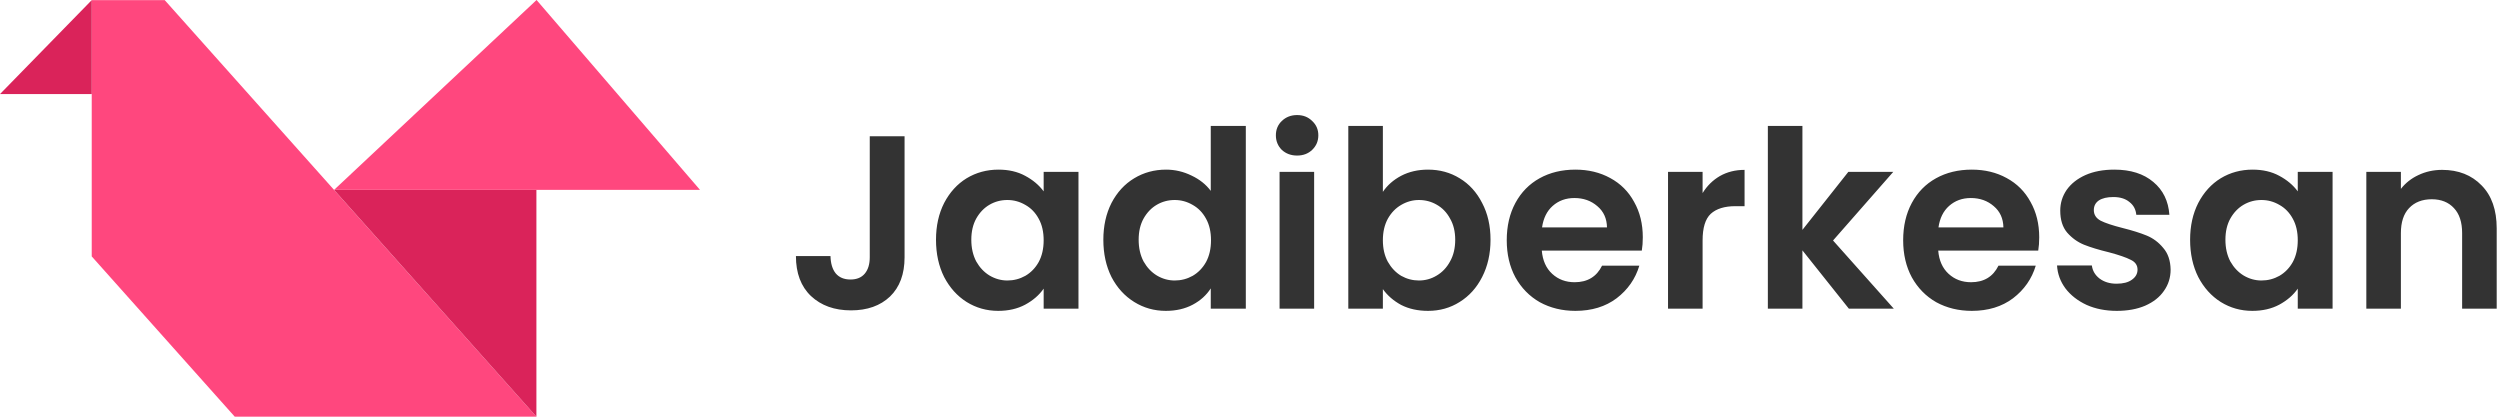 <svg width="162" height="27" viewBox="0 0 162 27" fill="none" xmlns="http://www.w3.org/2000/svg">
<path d="M58.616 8.832V16.672C58.616 17.76 58.301 18.608 57.672 19.216C57.043 19.813 56.2 20.112 55.144 20.112C54.077 20.112 53.213 19.803 52.552 19.184C51.901 18.565 51.576 17.701 51.576 16.592H53.816C53.827 17.072 53.939 17.445 54.152 17.712C54.376 17.979 54.696 18.112 55.112 18.112C55.517 18.112 55.827 17.984 56.04 17.728C56.253 17.472 56.36 17.12 56.36 16.672V8.832H58.616ZM60.653 15.536C60.653 14.64 60.829 13.845 61.181 13.152C61.544 12.459 62.029 11.925 62.637 11.552C63.256 11.179 63.944 10.992 64.701 10.992C65.362 10.992 65.938 11.125 66.429 11.392C66.93 11.659 67.33 11.995 67.629 12.4V11.136H69.885V20H67.629V18.704C67.341 19.12 66.941 19.467 66.429 19.744C65.928 20.011 65.346 20.144 64.685 20.144C63.938 20.144 63.256 19.952 62.637 19.568C62.029 19.184 61.544 18.645 61.181 17.952C60.829 17.248 60.653 16.443 60.653 15.536ZM67.629 15.568C67.629 15.024 67.522 14.56 67.309 14.176C67.096 13.781 66.808 13.483 66.445 13.28C66.082 13.067 65.693 12.96 65.277 12.96C64.861 12.96 64.477 13.061 64.125 13.264C63.773 13.467 63.485 13.765 63.261 14.16C63.048 14.544 62.941 15.003 62.941 15.536C62.941 16.069 63.048 16.539 63.261 16.944C63.485 17.339 63.773 17.643 64.125 17.856C64.488 18.069 64.872 18.176 65.277 18.176C65.693 18.176 66.082 18.075 66.445 17.872C66.808 17.659 67.096 17.36 67.309 16.976C67.522 16.581 67.629 16.112 67.629 15.568ZM71.497 15.536C71.497 14.64 71.673 13.845 72.025 13.152C72.387 12.459 72.878 11.925 73.497 11.552C74.115 11.179 74.803 10.992 75.561 10.992C76.137 10.992 76.686 11.12 77.209 11.376C77.731 11.621 78.147 11.952 78.457 12.368V8.16H80.729V20H78.457V18.688C78.179 19.125 77.79 19.477 77.289 19.744C76.787 20.011 76.206 20.144 75.545 20.144C74.798 20.144 74.115 19.952 73.497 19.568C72.878 19.184 72.387 18.645 72.025 17.952C71.673 17.248 71.497 16.443 71.497 15.536ZM78.473 15.568C78.473 15.024 78.366 14.56 78.153 14.176C77.939 13.781 77.651 13.483 77.289 13.28C76.926 13.067 76.537 12.96 76.121 12.96C75.705 12.96 75.321 13.061 74.969 13.264C74.617 13.467 74.329 13.765 74.105 14.16C73.891 14.544 73.785 15.003 73.785 15.536C73.785 16.069 73.891 16.539 74.105 16.944C74.329 17.339 74.617 17.643 74.969 17.856C75.331 18.069 75.715 18.176 76.121 18.176C76.537 18.176 76.926 18.075 77.289 17.872C77.651 17.659 77.939 17.36 78.153 16.976C78.366 16.581 78.473 16.112 78.473 15.568ZM84.052 10.08C83.658 10.08 83.327 9.957 83.061 9.712C82.805 9.456 82.677 9.141 82.677 8.768C82.677 8.395 82.805 8.085 83.061 7.84C83.327 7.584 83.658 7.456 84.052 7.456C84.447 7.456 84.772 7.584 85.028 7.84C85.295 8.085 85.428 8.395 85.428 8.768C85.428 9.141 85.295 9.456 85.028 9.712C84.772 9.957 84.447 10.08 84.052 10.08ZM85.156 11.136V20H82.916V11.136H85.156ZM89.61 12.432C89.898 12.005 90.292 11.659 90.794 11.392C91.306 11.125 91.887 10.992 92.538 10.992C93.295 10.992 93.978 11.179 94.586 11.552C95.204 11.925 95.69 12.459 96.042 13.152C96.404 13.835 96.586 14.629 96.586 15.536C96.586 16.443 96.404 17.248 96.042 17.952C95.69 18.645 95.204 19.184 94.586 19.568C93.978 19.952 93.295 20.144 92.538 20.144C91.876 20.144 91.295 20.016 90.794 19.76C90.303 19.493 89.908 19.152 89.61 18.736V20H87.37V8.16H89.61V12.432ZM94.298 15.536C94.298 15.003 94.186 14.544 93.962 14.16C93.748 13.765 93.46 13.467 93.098 13.264C92.746 13.061 92.362 12.96 91.946 12.96C91.54 12.96 91.156 13.067 90.794 13.28C90.442 13.483 90.154 13.781 89.93 14.176C89.716 14.571 89.61 15.035 89.61 15.568C89.61 16.101 89.716 16.565 89.93 16.96C90.154 17.355 90.442 17.659 90.794 17.872C91.156 18.075 91.54 18.176 91.946 18.176C92.362 18.176 92.746 18.069 93.098 17.856C93.46 17.643 93.748 17.339 93.962 16.944C94.186 16.549 94.298 16.08 94.298 15.536ZM106.453 15.376C106.453 15.696 106.432 15.984 106.389 16.24H99.909C99.963 16.88 100.187 17.381 100.581 17.744C100.976 18.107 101.461 18.288 102.037 18.288C102.869 18.288 103.461 17.931 103.813 17.216H106.229C105.973 18.069 105.483 18.773 104.757 19.328C104.032 19.872 103.141 20.144 102.085 20.144C101.232 20.144 100.464 19.957 99.781 19.584C99.109 19.2 98.581 18.661 98.197 17.968C97.824 17.275 97.637 16.475 97.637 15.568C97.637 14.651 97.824 13.845 98.197 13.152C98.571 12.459 99.093 11.925 99.765 11.552C100.437 11.179 101.211 10.992 102.085 10.992C102.928 10.992 103.68 11.173 104.341 11.536C105.013 11.899 105.531 12.416 105.893 13.088C106.267 13.749 106.453 14.512 106.453 15.376ZM104.133 14.736C104.123 14.16 103.915 13.701 103.509 13.36C103.104 13.008 102.608 12.832 102.021 12.832C101.467 12.832 100.997 13.003 100.613 13.344C100.24 13.675 100.011 14.139 99.925 14.736H104.133ZM110.328 12.512C110.616 12.043 110.99 11.675 111.448 11.408C111.918 11.141 112.451 11.008 113.048 11.008V13.36H112.456C111.752 13.36 111.219 13.525 110.856 13.856C110.504 14.187 110.328 14.763 110.328 15.584V20H108.088V11.136H110.328V12.512ZM119.805 20L116.797 16.224V20H114.557V8.16H116.797V14.896L119.773 11.136H122.685L118.781 15.584L122.717 20H119.805ZM132.141 15.376C132.141 15.696 132.12 15.984 132.077 16.24H125.597C125.65 16.88 125.874 17.381 126.269 17.744C126.664 18.107 127.149 18.288 127.725 18.288C128.557 18.288 129.149 17.931 129.501 17.216H131.917C131.661 18.069 131.17 18.773 130.445 19.328C129.72 19.872 128.829 20.144 127.773 20.144C126.92 20.144 126.152 19.957 125.469 19.584C124.797 19.2 124.269 18.661 123.885 17.968C123.512 17.275 123.325 16.475 123.325 15.568C123.325 14.651 123.512 13.845 123.885 13.152C124.258 12.459 124.781 11.925 125.453 11.552C126.125 11.179 126.898 10.992 127.773 10.992C128.616 10.992 129.368 11.173 130.029 11.536C130.701 11.899 131.218 12.416 131.581 13.088C131.954 13.749 132.141 14.512 132.141 15.376ZM129.821 14.736C129.81 14.16 129.602 13.701 129.197 13.36C128.792 13.008 128.296 12.832 127.709 12.832C127.154 12.832 126.685 13.003 126.301 13.344C125.928 13.675 125.698 14.139 125.613 14.736H129.821ZM137.168 20.144C136.443 20.144 135.792 20.016 135.216 19.76C134.64 19.493 134.181 19.136 133.84 18.688C133.509 18.24 133.328 17.744 133.296 17.2H135.552C135.595 17.541 135.76 17.824 136.048 18.048C136.347 18.272 136.715 18.384 137.152 18.384C137.579 18.384 137.909 18.299 138.144 18.128C138.389 17.957 138.512 17.739 138.512 17.472C138.512 17.184 138.363 16.971 138.064 16.832C137.776 16.683 137.312 16.523 136.672 16.352C136.011 16.192 135.467 16.027 135.04 15.856C134.624 15.685 134.261 15.424 133.952 15.072C133.653 14.72 133.504 14.245 133.504 13.648C133.504 13.157 133.643 12.709 133.92 12.304C134.208 11.899 134.613 11.579 135.136 11.344C135.669 11.109 136.293 10.992 137.008 10.992C138.064 10.992 138.907 11.259 139.536 11.792C140.165 12.315 140.512 13.024 140.576 13.92H138.432C138.4 13.568 138.251 13.291 137.984 13.088C137.728 12.875 137.381 12.768 136.944 12.768C136.539 12.768 136.224 12.843 136 12.992C135.787 13.141 135.68 13.349 135.68 13.616C135.68 13.915 135.829 14.144 136.128 14.304C136.427 14.453 136.891 14.608 137.52 14.768C138.16 14.928 138.688 15.093 139.104 15.264C139.52 15.435 139.877 15.701 140.176 16.064C140.485 16.416 140.645 16.885 140.656 17.472C140.656 17.984 140.512 18.443 140.224 18.848C139.947 19.253 139.541 19.573 139.008 19.808C138.485 20.032 137.872 20.144 137.168 20.144ZM141.919 15.536C141.919 14.64 142.095 13.845 142.447 13.152C142.809 12.459 143.295 11.925 143.903 11.552C144.521 11.179 145.209 10.992 145.967 10.992C146.628 10.992 147.204 11.125 147.695 11.392C148.196 11.659 148.596 11.995 148.895 12.4V11.136H151.151V20H148.895V18.704C148.607 19.12 148.207 19.467 147.695 19.744C147.193 20.011 146.612 20.144 145.951 20.144C145.204 20.144 144.521 19.952 143.903 19.568C143.295 19.184 142.809 18.645 142.447 17.952C142.095 17.248 141.919 16.443 141.919 15.536ZM148.895 15.568C148.895 15.024 148.788 14.56 148.575 14.176C148.361 13.781 148.073 13.483 147.711 13.28C147.348 13.067 146.959 12.96 146.543 12.96C146.127 12.96 145.743 13.061 145.391 13.264C145.039 13.467 144.751 13.765 144.527 14.16C144.313 14.544 144.207 15.003 144.207 15.536C144.207 16.069 144.313 16.539 144.527 16.944C144.751 17.339 145.039 17.643 145.391 17.856C145.753 18.069 146.137 18.176 146.543 18.176C146.959 18.176 147.348 18.075 147.711 17.872C148.073 17.659 148.361 17.36 148.575 16.976C148.788 16.581 148.895 16.112 148.895 15.568ZM158.25 11.008C159.306 11.008 160.16 11.344 160.81 12.016C161.461 12.677 161.786 13.605 161.786 14.8V20H159.546V15.104C159.546 14.4 159.37 13.861 159.018 13.488C158.666 13.104 158.186 12.912 157.578 12.912C156.96 12.912 156.469 13.104 156.106 13.488C155.754 13.861 155.578 14.4 155.578 15.104V20H153.338V11.136H155.578V12.24C155.877 11.856 156.256 11.557 156.714 11.344C157.184 11.12 157.696 11.008 158.25 11.008Z" fill="#333333"/>
<path fill-rule="evenodd" clip-rule="evenodd" d="M10.673 0.007L34.759 27H15.211L5.944 16.615V0.007H10.673Z" fill="#FF477E"/>
<path d="M34.759 27L21.648 12.304H34.759V27Z" fill="#DA235A"/>
<path d="M5.945 0.008L3.05176e-05 6.095H5.945V0.008Z" fill="#DA235A"/>
<path fill-rule="evenodd" clip-rule="evenodd" d="M34.769 0L45.36 12.304H34.769H21.648L34.769 0Z" fill="#FF477E"/>
</svg>

